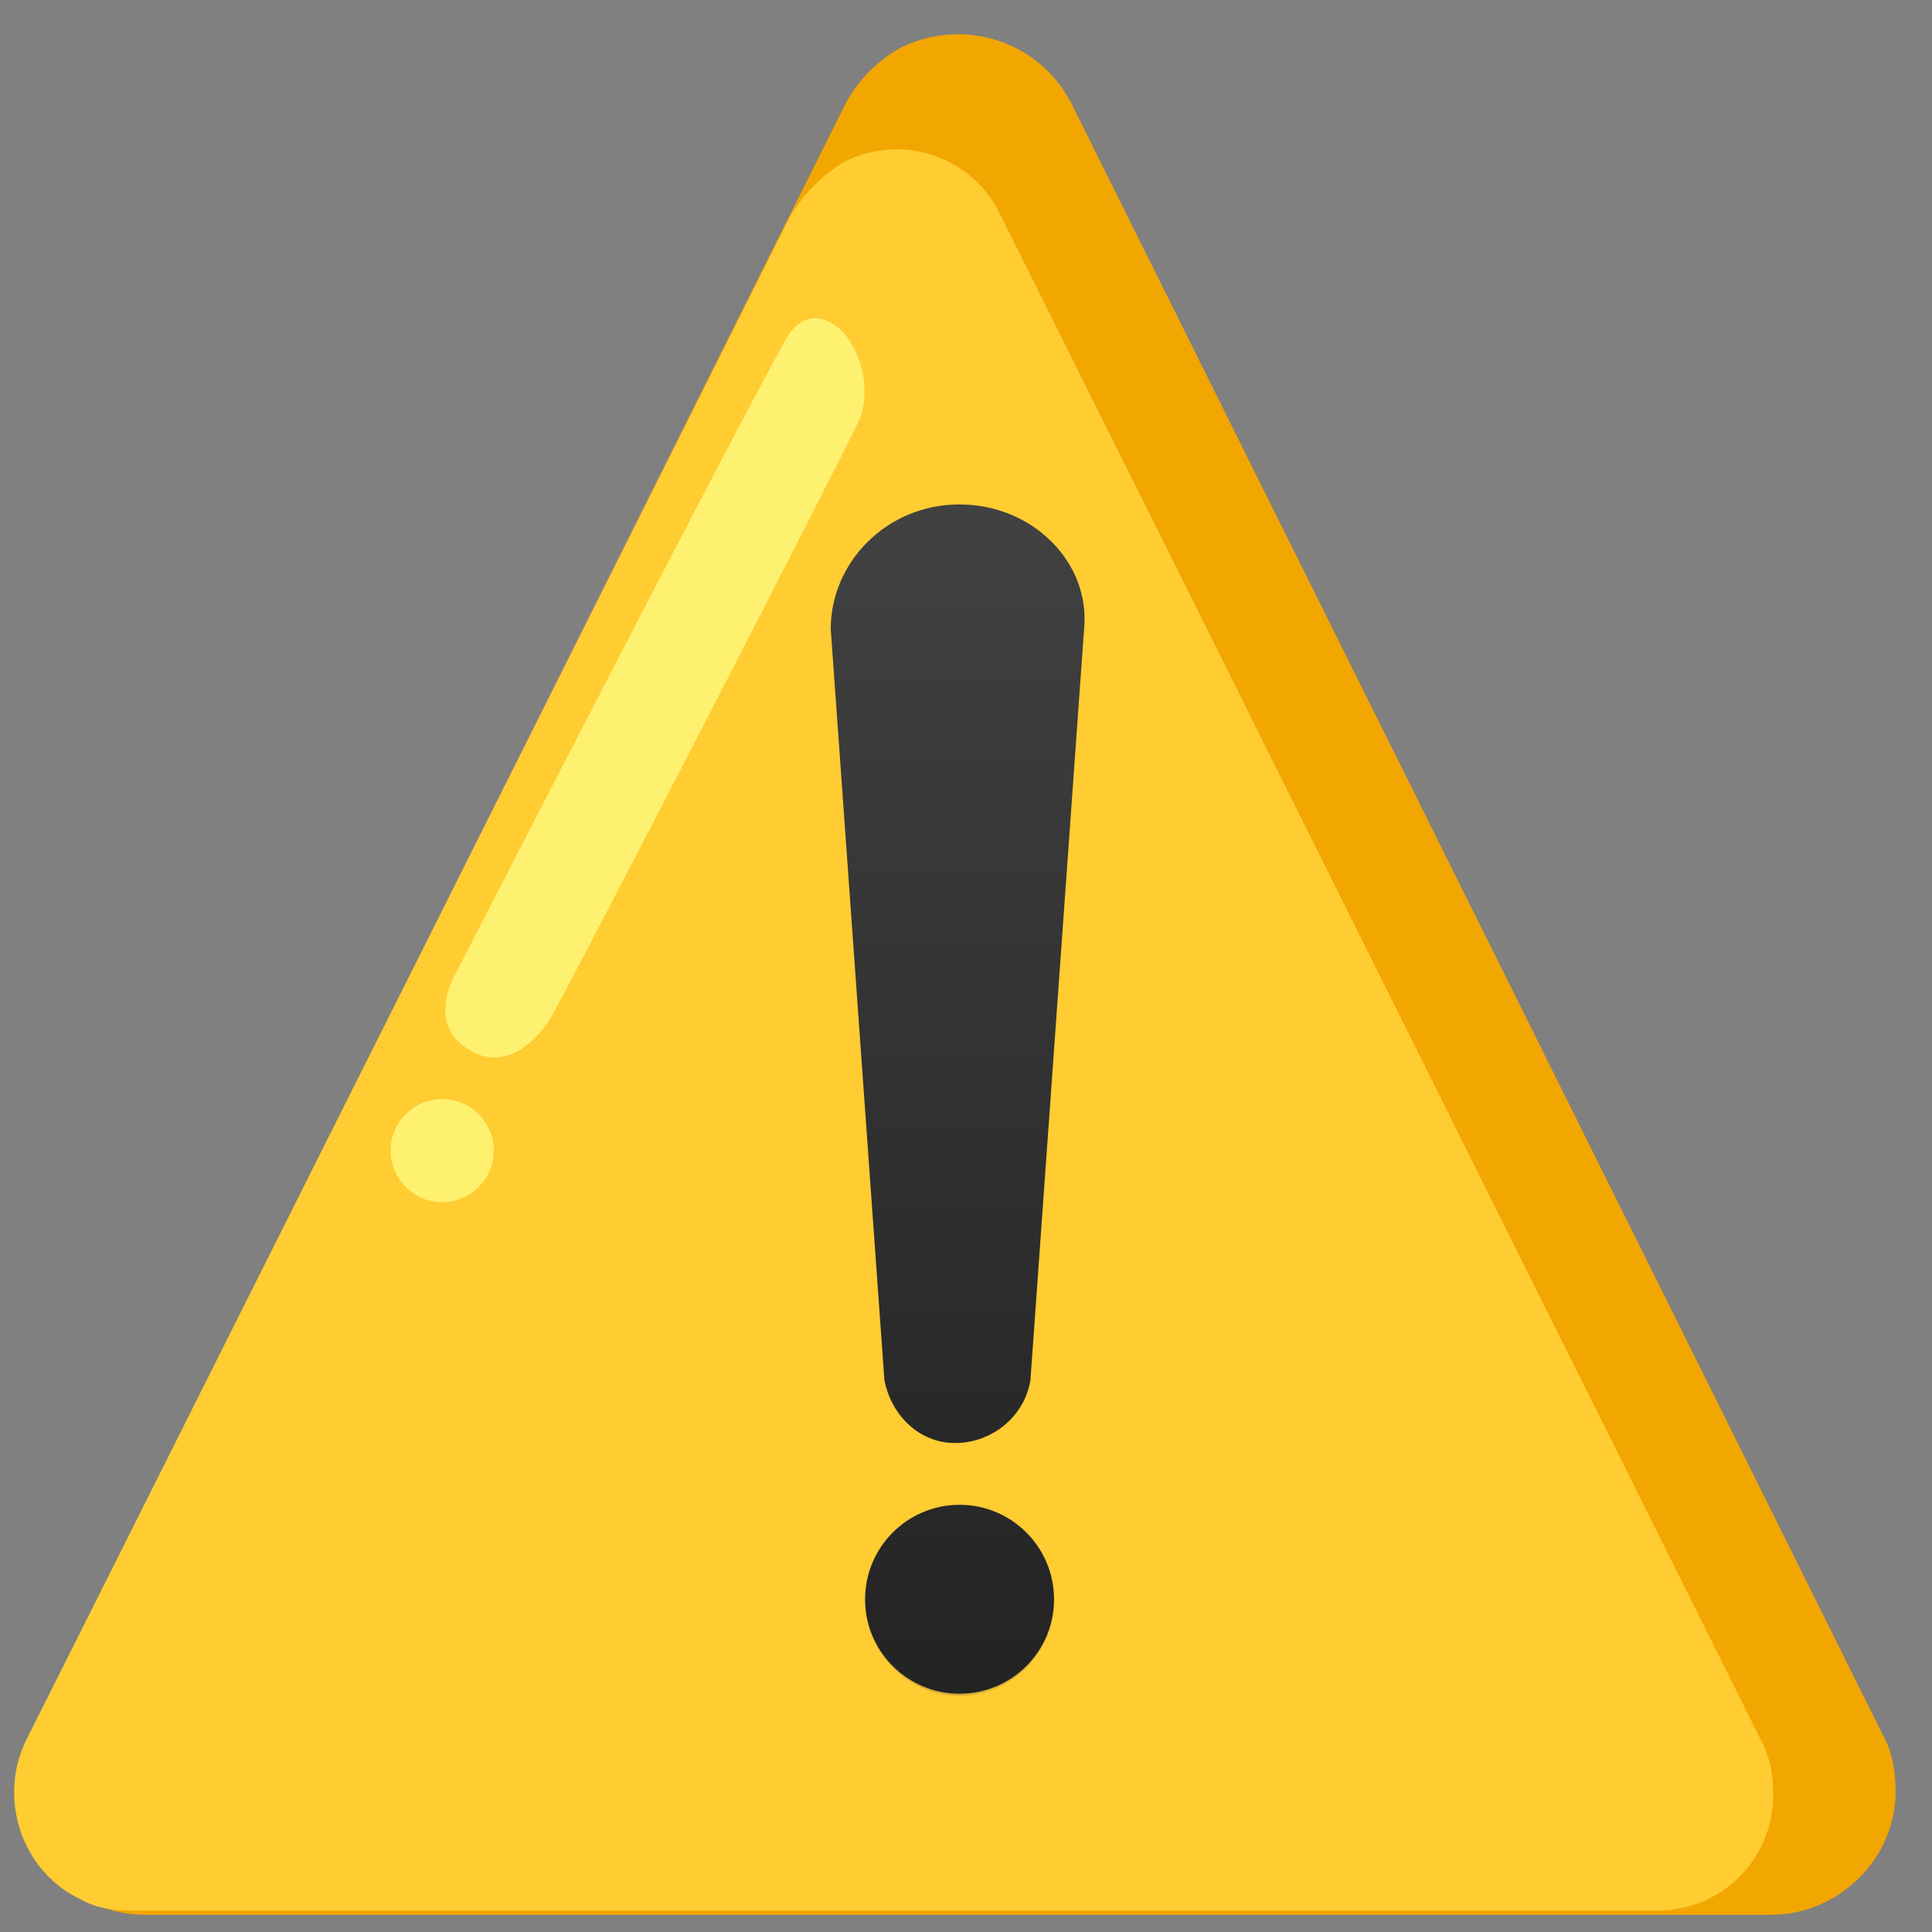 <?xml version="1.0" encoding="utf-8"?>
<!-- Generator: Adobe Illustrator 28.0.0, SVG Export Plug-In . SVG Version: 6.00 Build 0)  -->
<svg version="1.1" id="annotations" xmlns="http://www.w3.org/2000/svg" xmlns:xlink="http://www.w3.org/1999/xlink" x="0px"
	 y="0px" viewBox="0 0 90 90" style="enable-background:new 0 0 90 90;" xml:space="preserve">
<rect x="0" y="0" width="90" height="90" fill="#808080" stroke="none"/>
<style type="text/css">
	.st0{fill:#F2A600;}
	.st1{fill:#FFCC32;}
	.st2{opacity:0.2;}
	.st3{fill:#424242;}
	.st4{fill:url(#SVGID_1_);}
	.st5{fill:url(#SVGID_00000119830160863690576520000006910980208470390919_);}
	.st6{fill:#FFF170;}
</style>
<path class="st0" d="M39.4,4.8L1.5,80.7c-1.4,2.9-0.2,6.5,2.7,7.9c0.8,0.4,1.7,0.6,2.5,0.6h75.8c3.2,0,5.9-2.7,5.8-5.9
	c0-0.9-0.2-1.8-0.6-2.5L49.9,4.8c-1.5-2.9-5-4-7.9-2.6C40.9,2.8,40,3.7,39.4,4.8L39.4,4.8z"/>
<path class="st1" d="M36.8,10.1l-35.6,71c-1.3,2.7-0.2,6.1,2.6,7.4c0.7,0.4,1.5,0.5,2.3,0.5h71.1c3.1,0,5.5-2.5,5.4-5.6l0,0
	c0-0.8-0.2-1.7-0.6-2.4l-35.4-71c-1.3-2.7-4.5-3.8-7.2-2.5C38.2,8.2,37.4,9.1,36.8,10.1L36.8,10.1z"/>
<g class="st2">
	<path class="st3" d="M44.7,23.5c3.4,0,6.1,2.7,5.8,5.8l-2.5,35c-0.3,1.8-2,3.1-3.9,2.9c-1.5-0.2-2.6-1.4-2.9-2.9l-2.5-35
		C38.7,26.2,41.3,23.5,44.7,23.5"/>
	<path class="st3" d="M44.7,70.2c2.4,0,4.4,2,4.4,4.4c0,2.4-2,4.4-4.4,4.4c-2.4,0-4.4-2-4.4-4.4C40.3,72.1,42.3,70.2,44.7,70.2"/>
</g>
<linearGradient id="SVGID_1_" gradientUnits="userSpaceOnUse" x1="368.417" y1="-1493.194" x2="368.417" y2="-1502.372" gradientTransform="matrix(6.25 0 0 -6.25 -2257.938 -9310.25)">
	<stop  offset="0" style="stop-color:#424242"/>
	<stop  offset="1" style="stop-color:#212121"/>
</linearGradient>
<path class="st4" d="M44.7,23.5c3.4,0,6.1,2.7,5.8,5.8l-2.5,35c-0.3,1.8-2,3.1-3.9,2.9c-1.5-0.2-2.6-1.4-2.9-2.9l-2.5-35
	C38.7,26.2,41.3,23.5,44.7,23.5L44.7,23.5z"/>
<linearGradient id="SVGID_00000086680544808494947390000008777883652661006728_" gradientUnits="userSpaceOnUse" x1="364.777" y1="-1489.678" x2="364.777" y2="-1498.856" gradientTransform="matrix(6.25 0 0 -6.25 -2235.188 -9285.375)">
	<stop  offset="0" style="stop-color:#424242"/>
	<stop  offset="1" style="stop-color:#212121"/>
</linearGradient>
<circle style="fill:url(#SVGID_00000086680544808494947390000008777883652661006728_);" cx="44.7" cy="74.5" r="4.4"/>
<path class="st6" d="M36.8,15.5C36,16.6,21.2,45.4,21.2,45.4s-1.3,2.2,0.5,3.4c1.7,1.2,3.2-0.2,3.9-1.3c0.7-1.1,14-26.9,14.5-28.1
	c0.4-1.3,0.1-2.8-0.8-3.9C38.3,14.5,37.4,14.7,36.8,15.5L36.8,15.5z"/>
<circle class="st6" cx="20.6" cy="53.6" r="2.4"/>
</svg>
